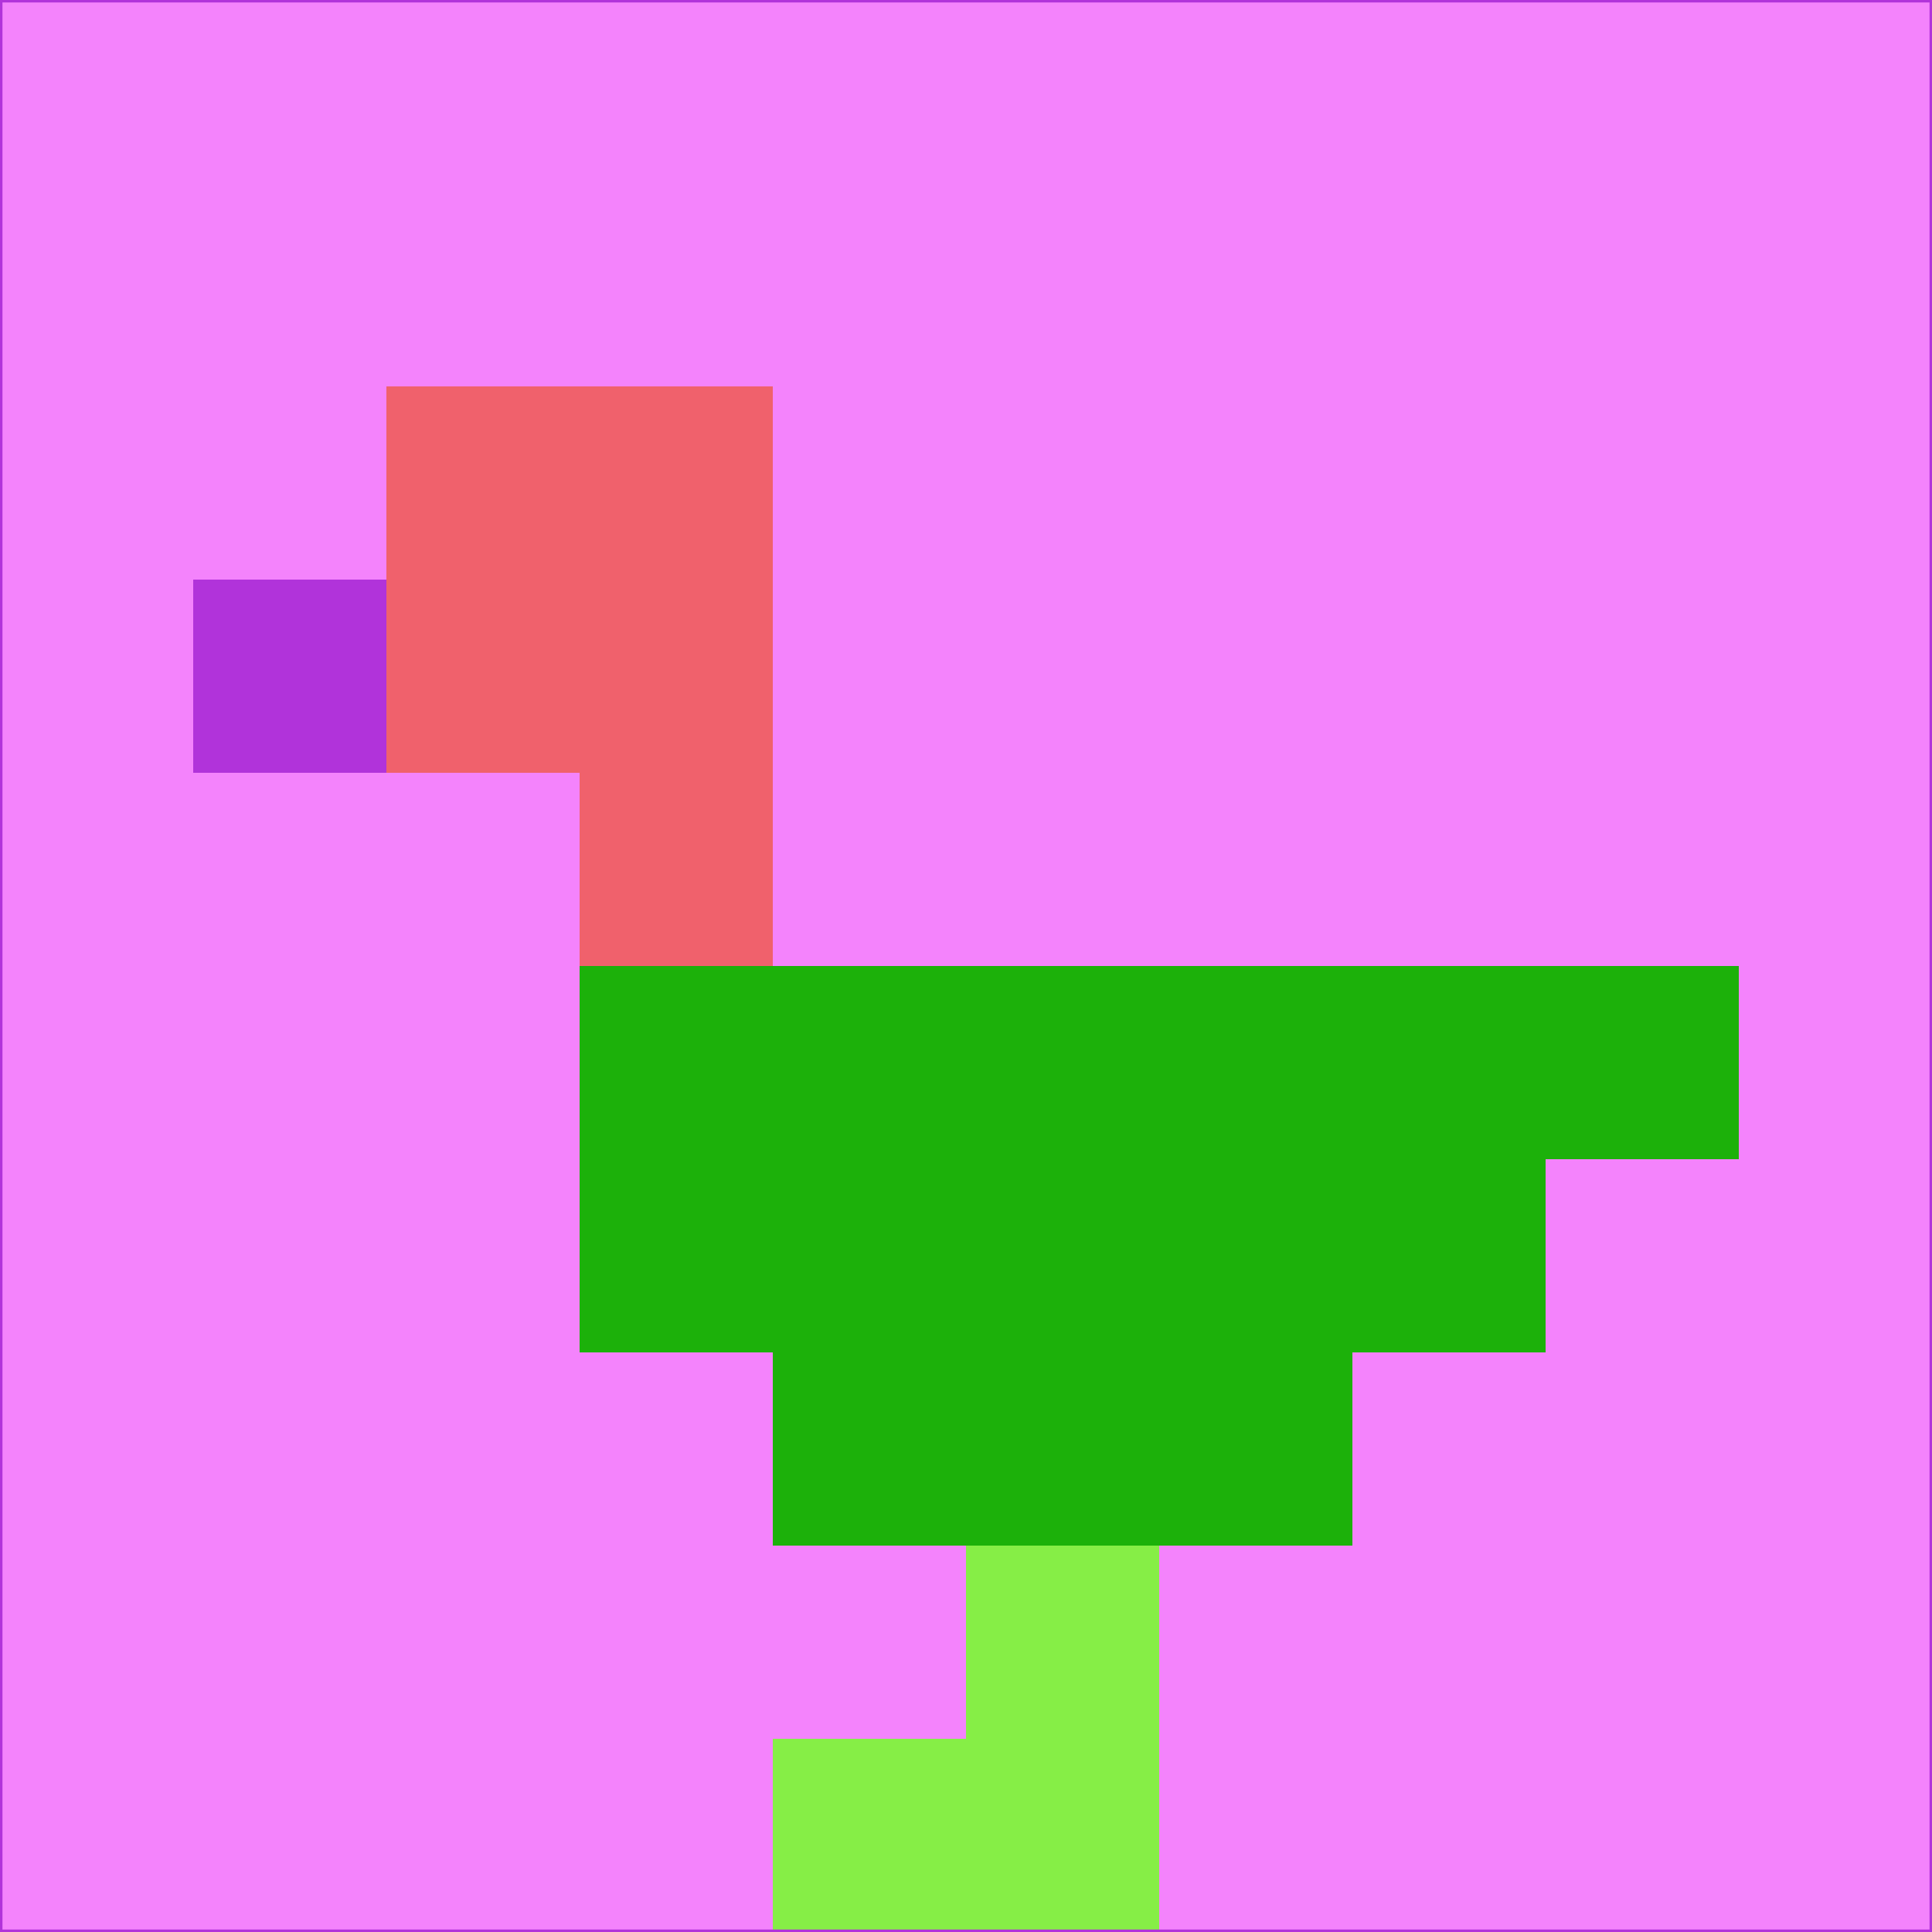 <svg xmlns="http://www.w3.org/2000/svg" version="1.1" width="785" height="785">
  <title>'goose-pfp-694263' by Dmitri Cherniak (Cyberpunk Edition)</title>
  <desc>
    seed=753340
    backgroundColor=#f483fc
    padding=20
    innerPadding=0
    timeout=500
    dimension=1
    border=false
    Save=function(){return n.handleSave()}
    frame=12

    Rendered at 2024-09-15T22:37:00.849Z
    Generated in 1ms
    Modified for Cyberpunk theme with new color scheme
  </desc>
  <defs/>
  <rect width="100%" height="100%" fill="#f483fc"/>
  <g>
    <g id="0-0">
      <rect x="0" y="0" height="785" width="785" fill="#f483fc"/>
      <g>
        <!-- Neon blue -->
        <rect id="0-0-2-2-2-2" x="157" y="157" width="157" height="157" fill="#f0616c"/>
        <rect id="0-0-3-2-1-4" x="235.5" y="157" width="78.5" height="314" fill="#f0616c"/>
        <!-- Electric purple -->
        <rect id="0-0-4-5-5-1" x="314" y="392.5" width="392.5" height="78.5" fill="#1cb10a"/>
        <rect id="0-0-3-5-5-2" x="235.5" y="392.5" width="392.5" height="157" fill="#1cb10a"/>
        <rect id="0-0-4-5-3-3" x="314" y="392.5" width="235.5" height="235.5" fill="#1cb10a"/>
        <!-- Neon pink -->
        <rect id="0-0-1-3-1-1" x="78.5" y="235.5" width="78.5" height="78.5" fill="#b133da"/>
        <!-- Cyber yellow -->
        <rect id="0-0-5-8-1-2" x="392.5" y="628" width="78.5" height="157" fill="#86ee46"/>
        <rect id="0-0-4-9-2-1" x="314" y="706.5" width="157" height="78.5" fill="#86ee46"/>
      </g>
      <rect x="0" y="0" stroke="#b133da" stroke-width="2" height="785" width="785" fill="none"/>
    </g>
  </g>
  <script xmlns=""/>
</svg>